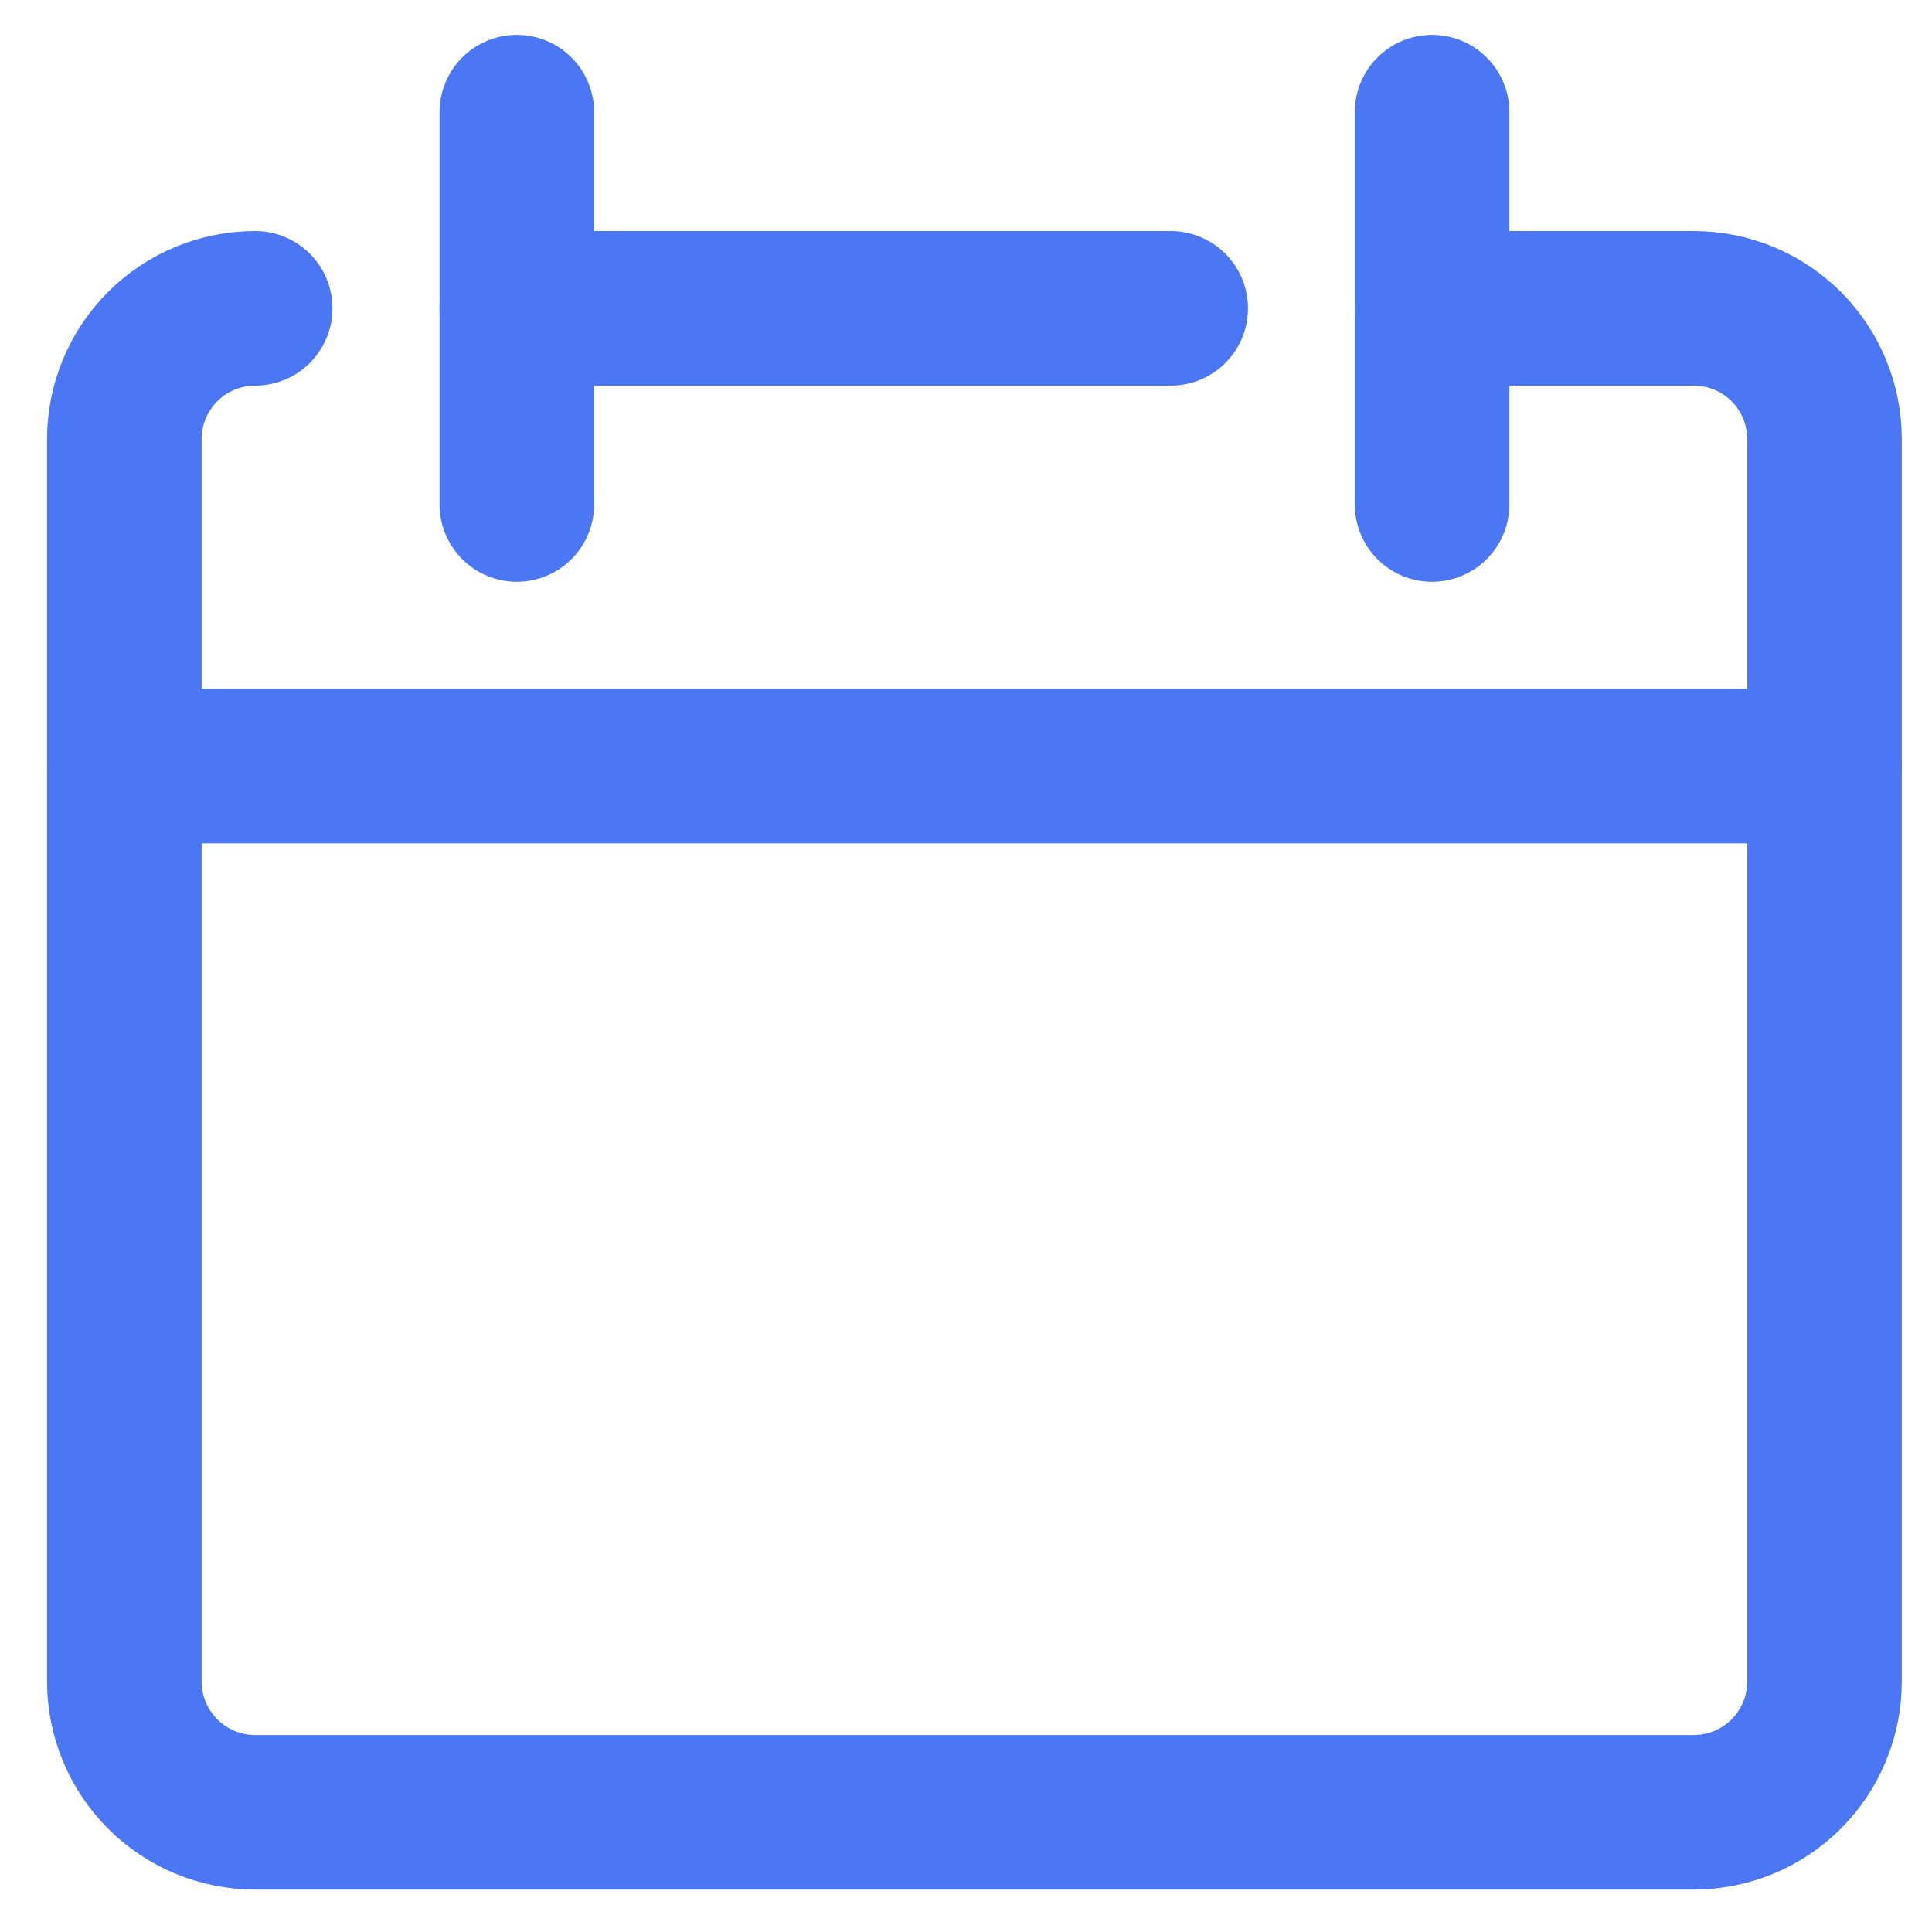 <svg width="25" height="25" viewBox="0 0 25 25" fill="none" xmlns="http://www.w3.org/2000/svg">
<path d="M3.302 3.99C2.853 3.99 2.422 4.168 2.105 4.485C1.788 4.803 1.609 5.233 1.609 5.682V21.759C1.609 22.207 1.788 22.638 2.105 22.955C2.422 23.273 2.853 23.451 3.302 23.451H21.917C22.366 23.451 22.796 23.273 23.114 22.955C23.431 22.638 23.609 22.207 23.609 21.759V5.682C23.609 5.233 23.431 4.803 23.114 4.485C22.796 4.168 22.366 3.99 21.917 3.99H18.532" stroke="#4B76F4" stroke-width="2" stroke-linecap="round" stroke-linejoin="round"/>
<path d="M1.609 9.913H23.609" stroke="#4B76F4" stroke-width="2" stroke-linecap="round" stroke-linejoin="round"/>
<path d="M6.688 1.451V6.528" stroke="#4B76F4" stroke-width="2" stroke-linecap="round" stroke-linejoin="round"/>
<path d="M18.531 1.451V6.528" stroke="#4B76F4" stroke-width="2" stroke-linecap="round" stroke-linejoin="round"/>
<path d="M6.688 3.99H15.149" stroke="#4B76F4" stroke-width="2" stroke-linecap="round" stroke-linejoin="round"/>
</svg>
